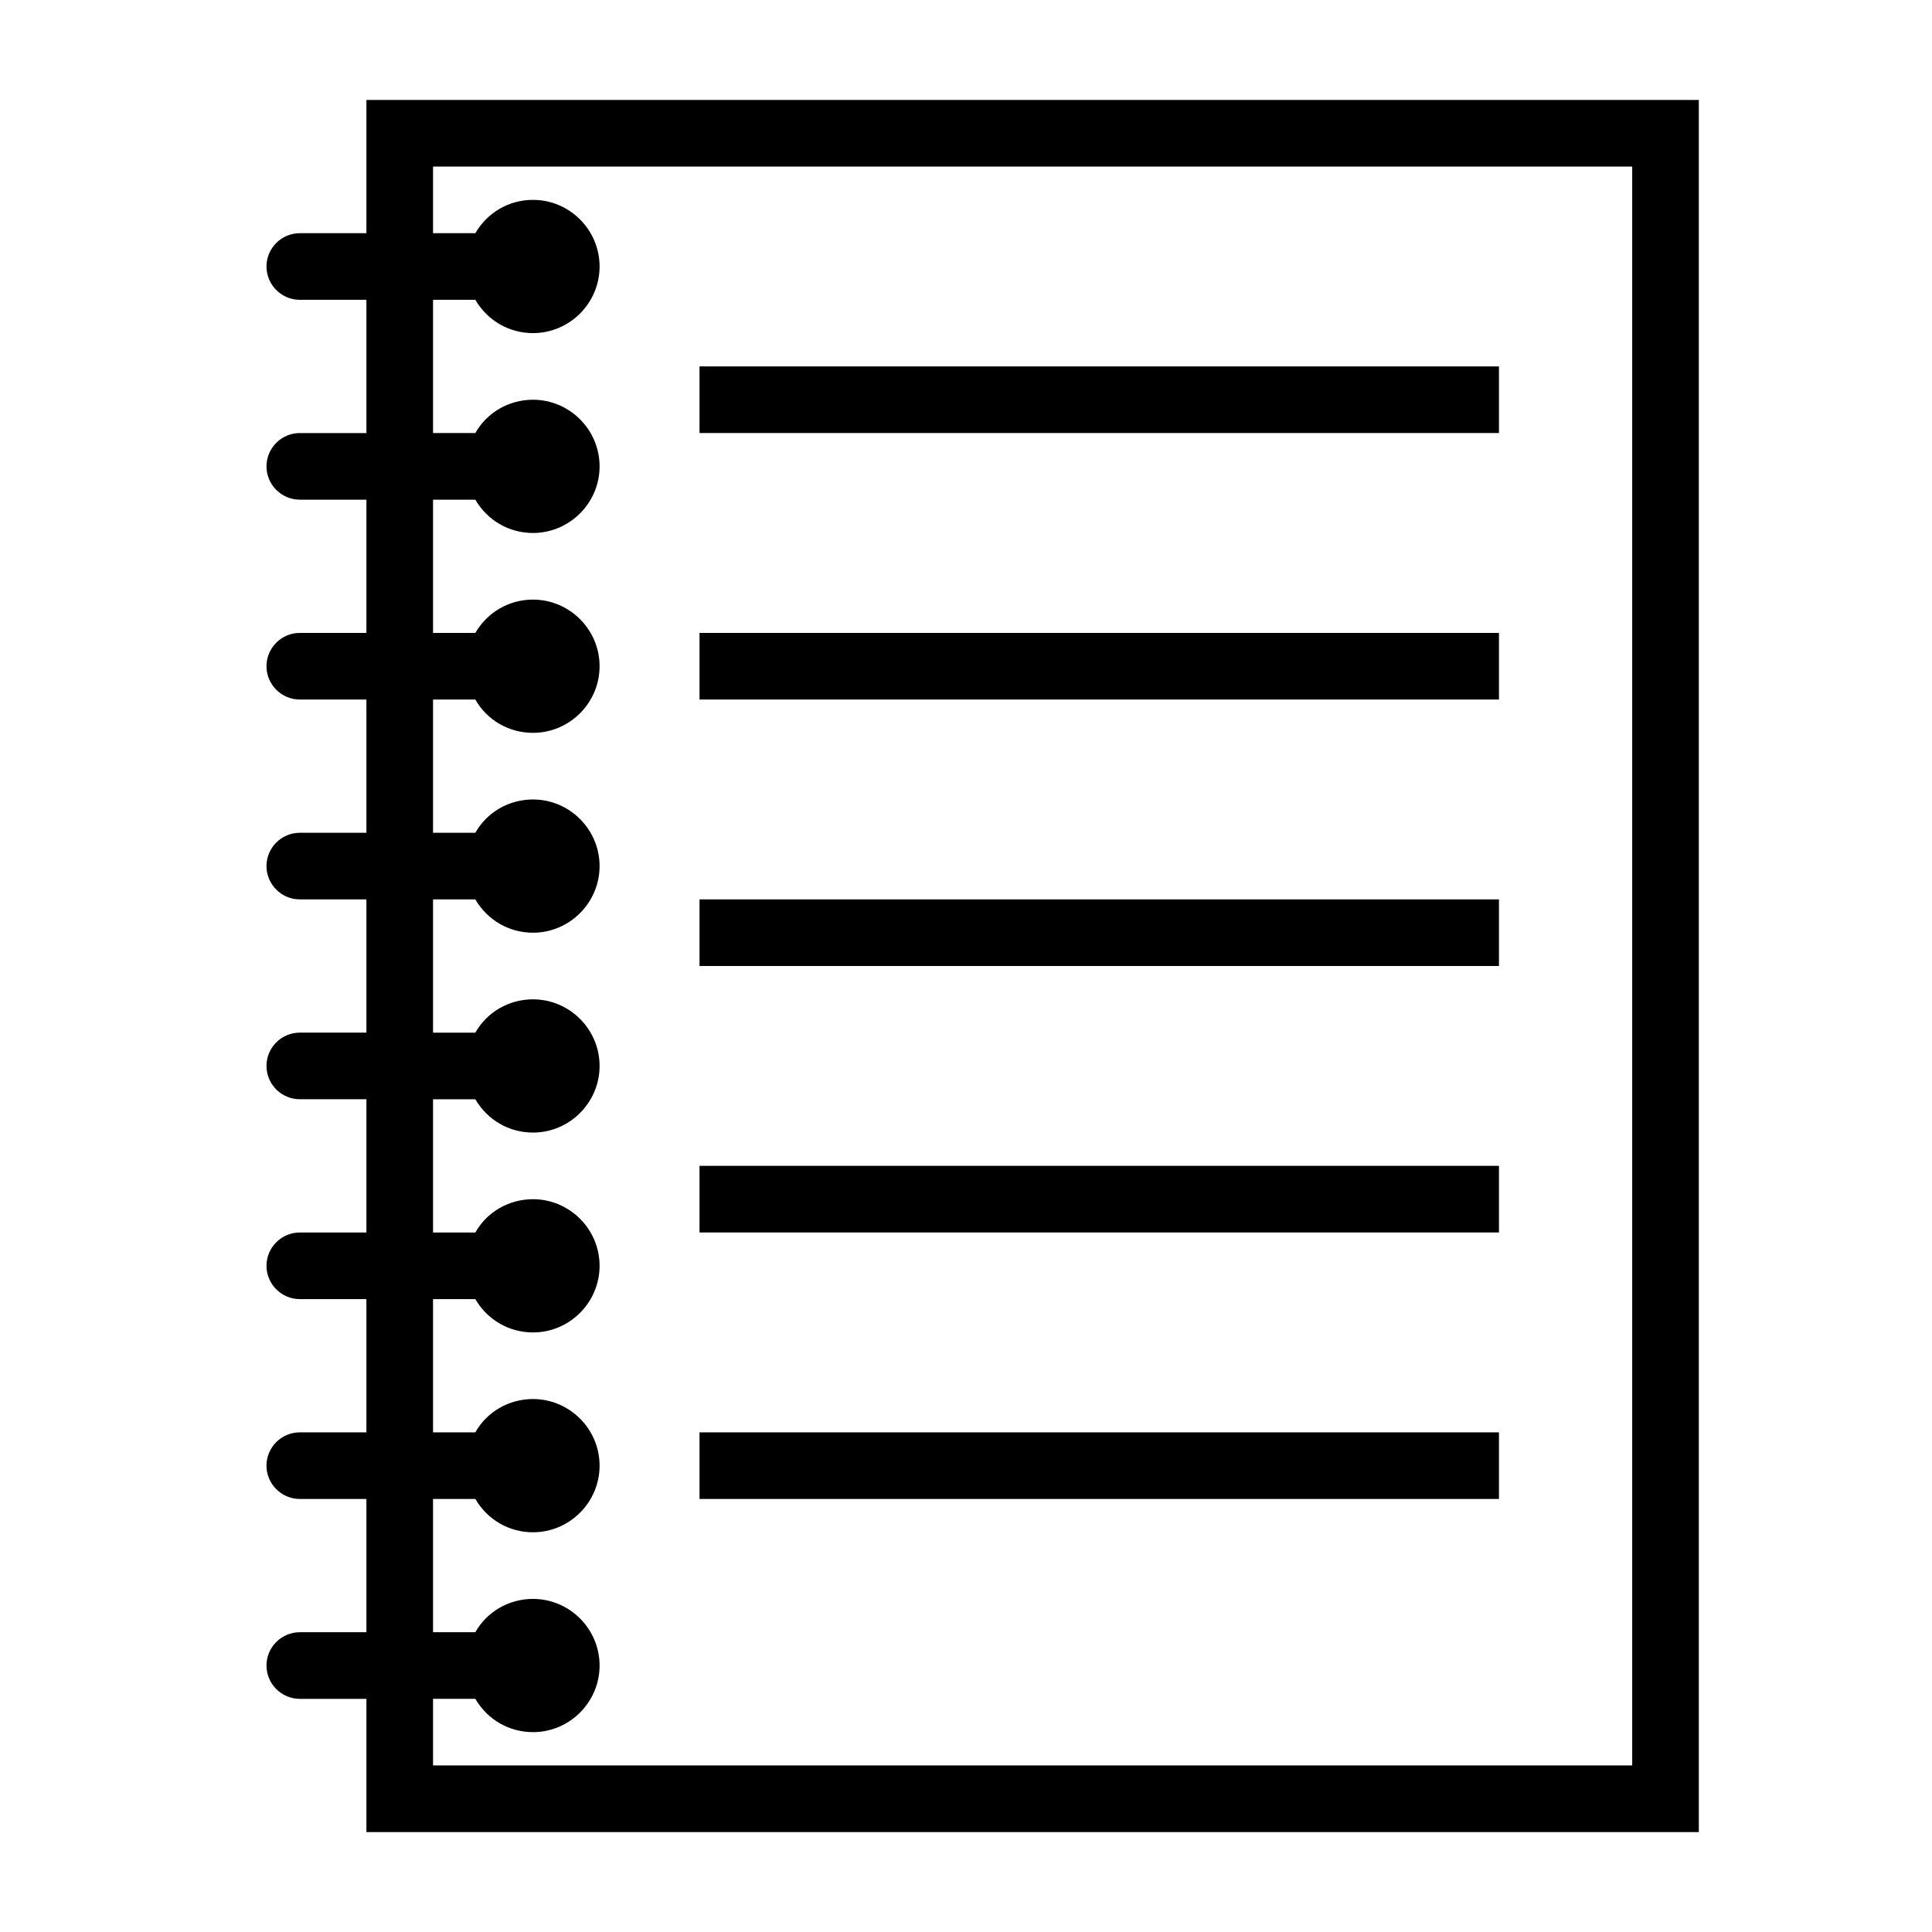 <?xml version="1.0" encoding="UTF-8"?>
<!DOCTYPE svg PUBLIC "-//W3C//DTD SVG 1.1//EN" "http://www.w3.org/Graphics/SVG/1.1/DTD/svg11.dtd">
<svg xmlns="http://www.w3.org/2000/svg" xml:space="preserve" width="580px" height="580px" shape-rendering="geometricPrecision" text-rendering="geometricPrecision" image-rendering="optimizeQuality" fill-rule="nonzero" clip-rule="nonzero" viewBox="0 0 5800 5800" xmlns:xlink="http://www.w3.org/1999/xlink">
	<title>notebook3 icon</title>
	<desc>notebook3 icon from the IconExperience.com I-Collection. Copyright by INCORS GmbH (www.incors.com).</desc>
		<path id="curve28"  d="M1427 4300c35,-62 101,-100 173,-100 110,0 200,90 200,200 0,110 -90,200 -200,200 -72,0 -137,-38 -173,-100l-127 0 0 400 127 0c35,-62 101,-100 173,-100 110,0 200,90 200,200 0,110 -90,200 -200,200 -72,0 -137,-38 -173,-100l-127 0 0 200 3600 0 0 -4800 -3600 0 0 200 127 0c36,-62 101,-100 173,-100 110,0 200,90 200,200 0,110 -90,200 -200,200 -72,0 -137,-38 -173,-100l-127 0 0 400 127 0c35,-62 101,-100 173,-100 110,0 200,90 200,200 0,110 -90,200 -200,200 -72,0 -137,-38 -173,-100l-127 0 0 400 127 0c36,-62 101,-100 173,-100 110,0 200,90 200,200 0,110 -90,200 -200,200 -72,0 -138,-38 -173,-100l-127 0 0 400 127 0c35,-62 101,-100 173,-100 110,0 200,90 200,200 0,110 -90,200 -200,200 -72,0 -137,-38 -173,-100l-127 0 0 400 127 0c35,-62 101,-100 173,-100 110,0 200,90 200,200 0,110 -90,200 -200,200 -72,0 -137,-38 -173,-100l-127 0 0 400 127 0c35,-62 101,-100 173,-100 110,0 200,90 200,200 0,110 -90,200 -200,200 -72,0 -137,-38 -173,-100l-127 0 0 400 127 0zm-327 200l-200 0c-55,0 -100,-45 -100,-100 0,-55 45,-100 100,-100l200 0 0 -400 -200 0c-55,0 -100,-45 -100,-100 0,-55 45,-100 100,-100l200 0 0 -400 -200 0c-55,0 -100,-45 -100,-100 0,-55 45,-100 100,-100l200 0 0 -400 -200 0c-55,0 -100,-45 -100,-100 0,-55 45,-100 100,-100l200 0 0 -400 -200 0c-55,0 -100,-45 -100,-100 0,-55 45,-100 100,-100l200 0 0 -400 -200 0c-55,0 -100,-45 -100,-100 0,-55 45,-100 100,-100l200 0 0 -400 -200 0c-55,0 -100,-45 -100,-100 0,-55 45,-100 100,-100l200 0 0 -400 4000 0 0 5200 -4000 0 0 -400 -200 0c-55,0 -100,-45 -100,-100 0,-55 45,-100 100,-100l200 0 0 -400zm1000 -3400l2400 0 0 200 -2400 0 0 -200zm0 800l2400 0 0 200 -2400 0 0 -200zm0 800l2400 0 0 200 -2400 0 0 -200zm0 800l2400 0 0 200 -2400 0 0 -200zm0 800l2400 0 0 200 -2400 0 0 -200z"/>
</svg>